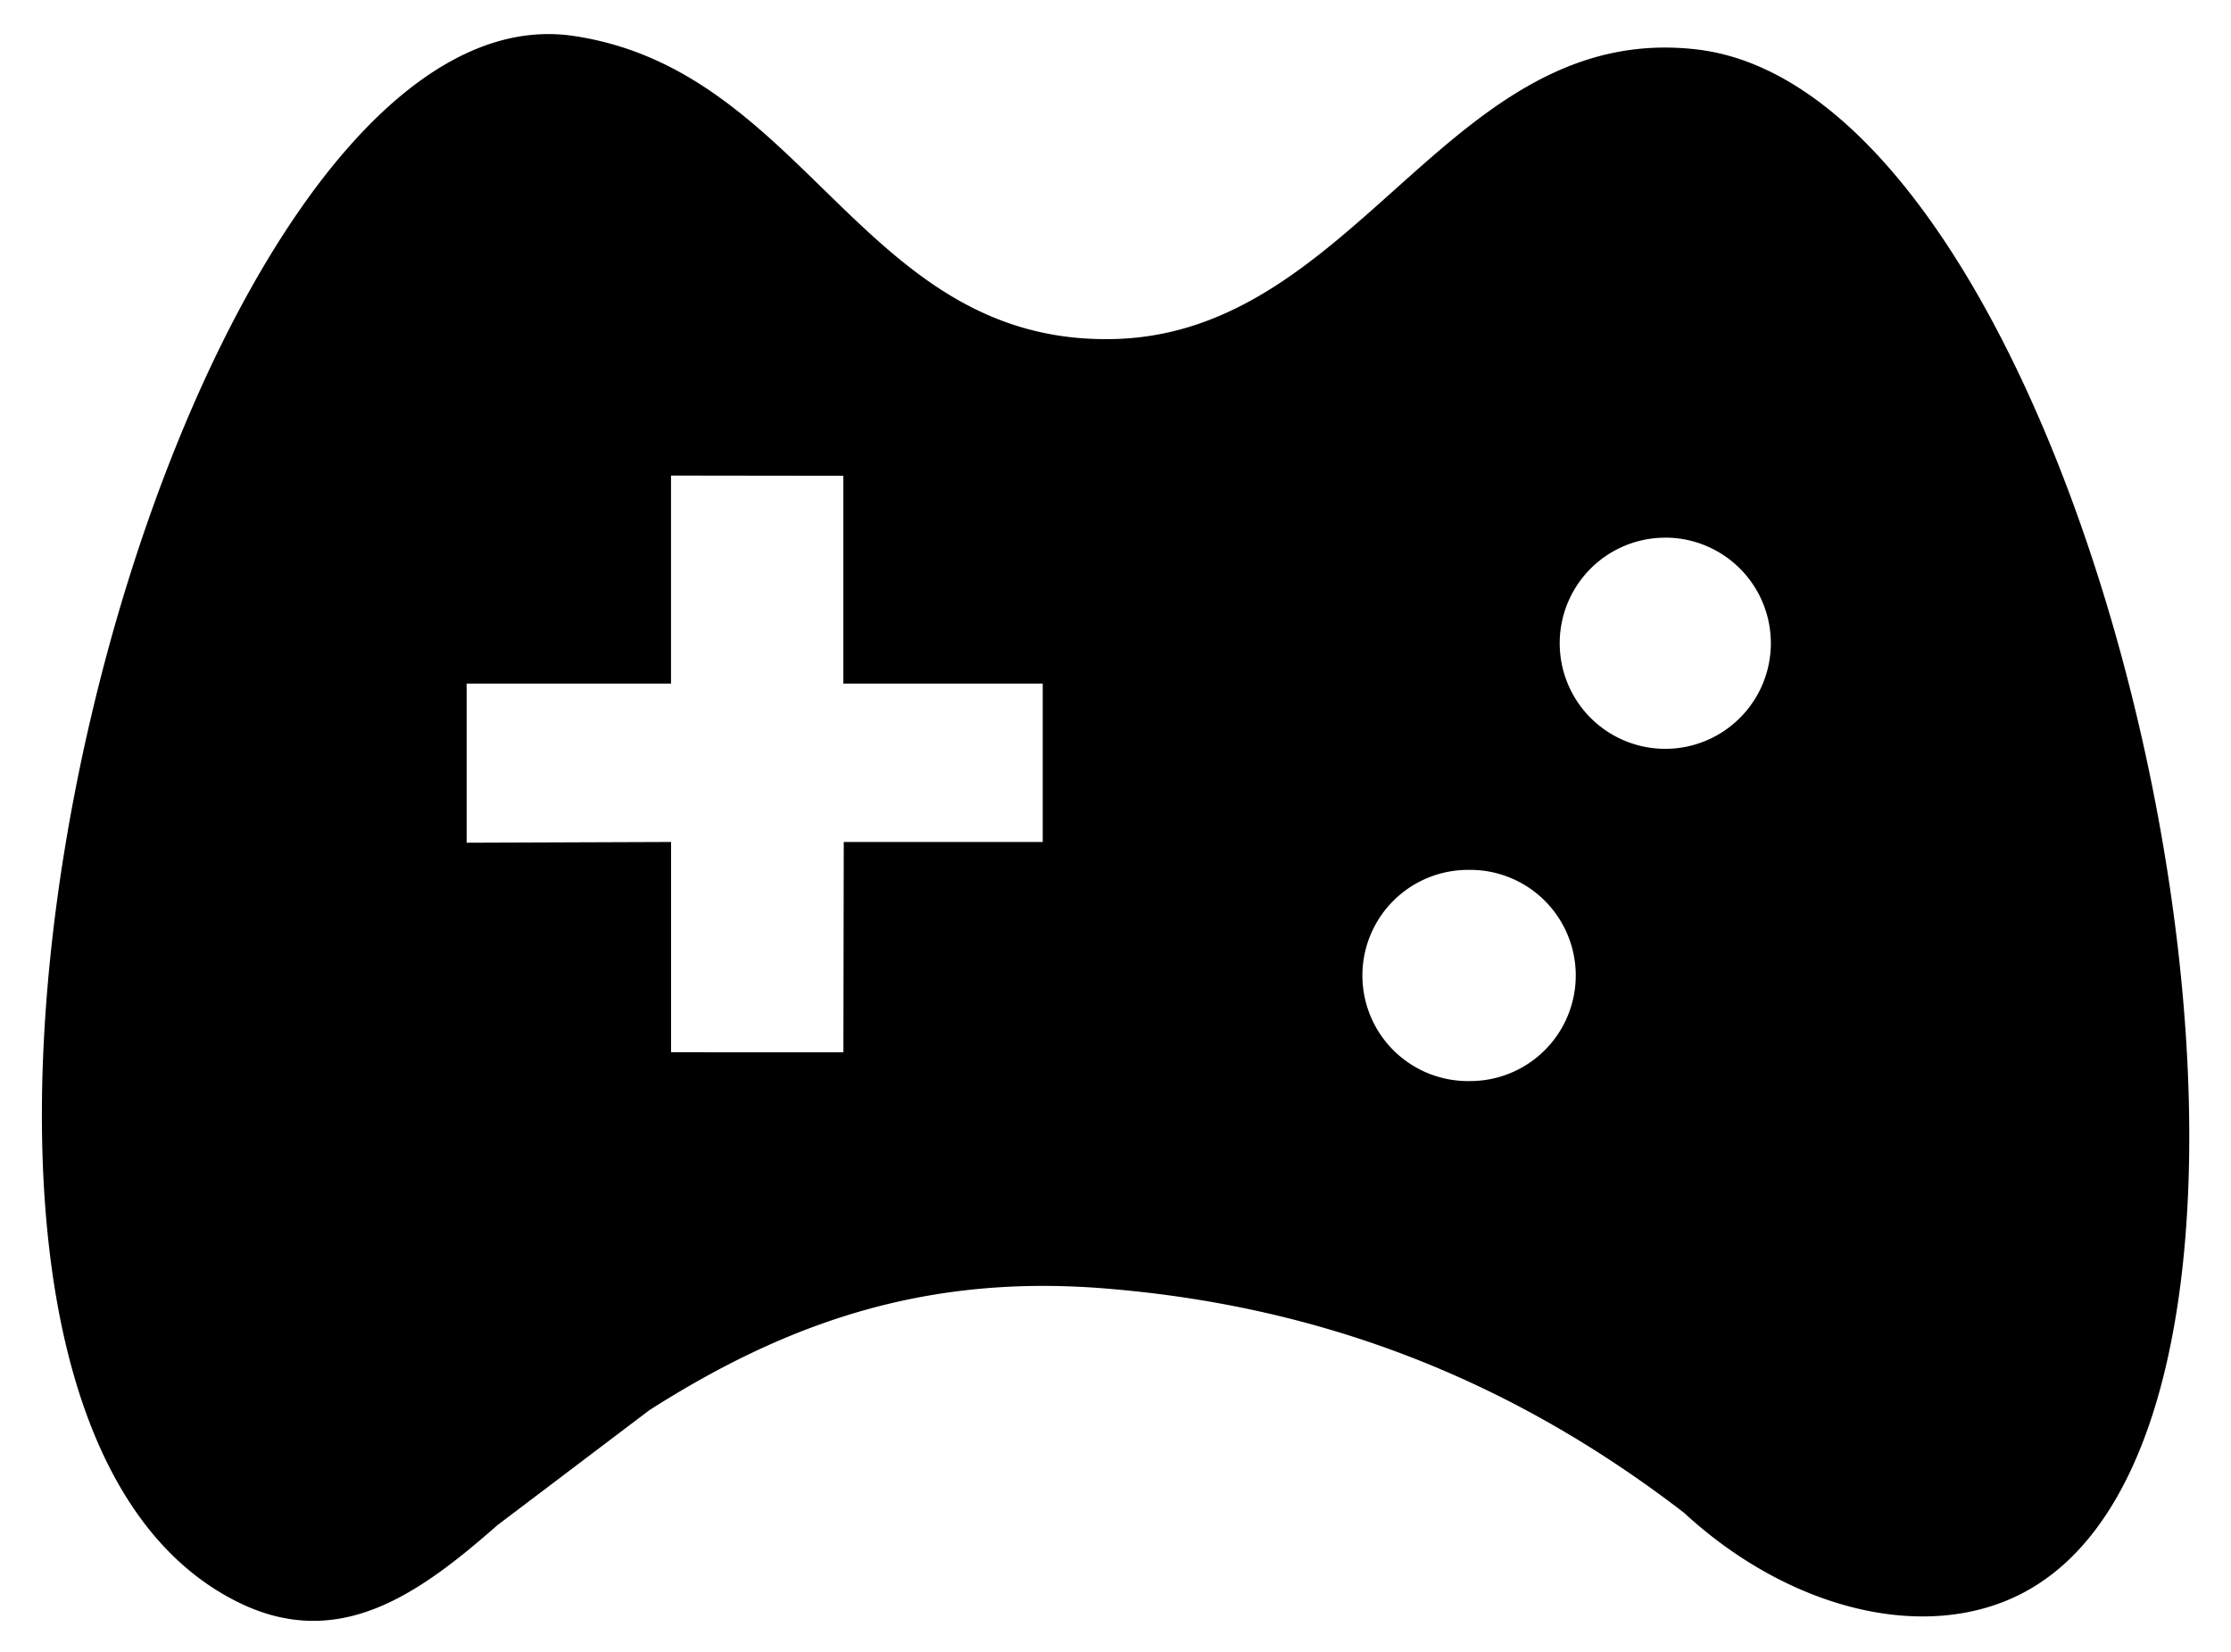 <?xml version="1.0" standalone="no"?><!DOCTYPE svg PUBLIC "-//W3C//DTD SVG 1.1//EN" "http://www.w3.org/Graphics/SVG/1.1/DTD/svg11.dtd"><svg t="1623119940123" class="icon" viewBox="0 0 1383 1024" version="1.1" xmlns="http://www.w3.org/2000/svg" p-id="38578" xmlns:xlink="http://www.w3.org/1999/xlink" width="32.414" height="24"><defs><style type="text/css"></style></defs><path d="M355.798 22.307c145.021 21.753 179.255 191.792 334.986 187.835 151.109-3.819 207.817-197.272 360.974-179.504 255.391 29.613 425.32 843.139 200.981 957.385-59.946 30.526-143.914 9.493-208.896-50.425-105.804-81.394-222.485-127.917-358.511-138.932-108.101-8.801-194.173 18.875-282.79 75.416l-94.097 71.21C260.4 987.44 210.557 1024 147.899 993.252-121.745 860.769 104.642-15.443 355.798 22.307zM911.36 539.205a65.453 65.453 0 1 0 0 130.878 65.453 65.453 0 0 0 0-130.906z m120.943-205.935a65.425 65.425 0 1 0 0 130.878 65.425 65.425 0 0 0 0-130.906zM415.965 423.715h-126.699v98.636l126.727-0.47v130.352l106.828 0.028 0.221-130.38h123.35V423.715H522.794v-128.803l-106.828-0.138v128.969z" p-id="38579"></path></svg>